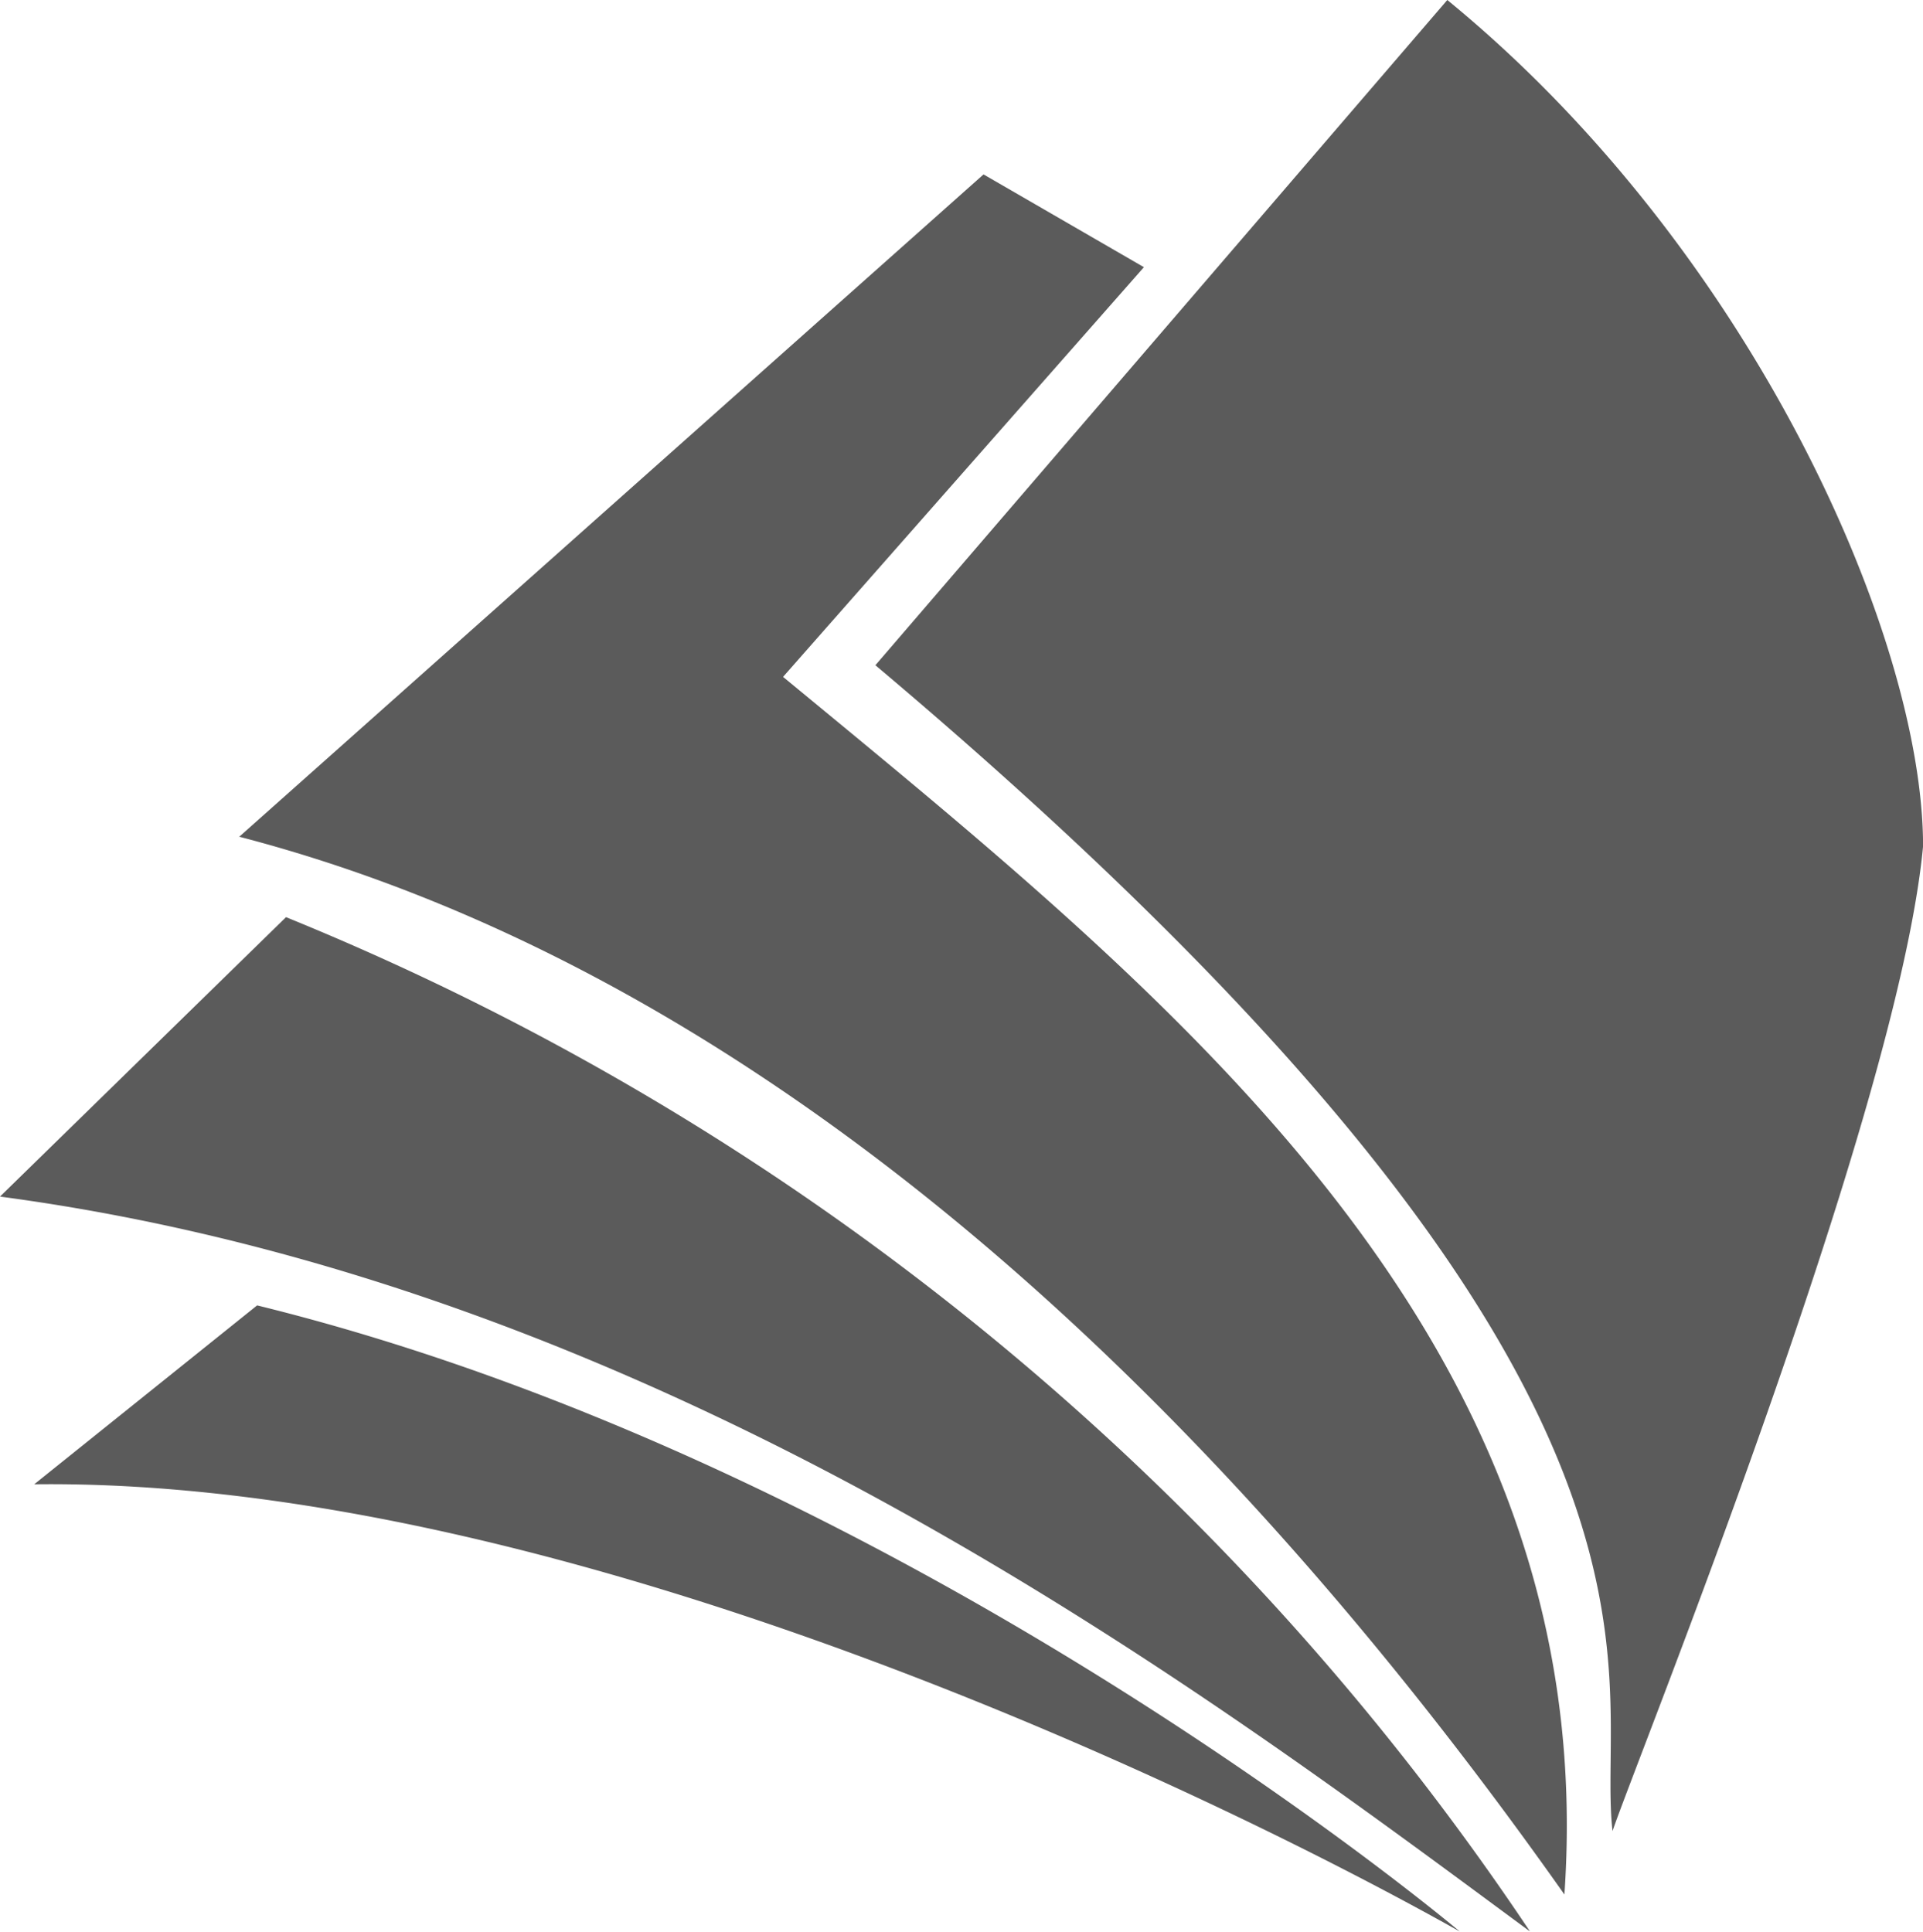 <svg xmlns="http://www.w3.org/2000/svg" width="29.017" height="29.152" viewBox="0 0 29.017 29.152">
  <path id="microsoftacademic" d="M23.162,29.142C18.282,25.539,10.171,19.4.084,18.058L4.4,13.841a41.266,41.266,0,0,1,18.766,15.3ZM.6,22.4,3.964,19.7c9.819,2.414,18.147,9.449,18.147,9.449C18.6,27.172,8.656,22.3.6,22.4Zm3.089-9.768,11.236-10,2.42,1.4L11.9,10.215C17.762,15.053,24.273,20.2,23.69,28.59,17.913,20.4,11.1,14.552,3.689,12.626Zm9.6-2.588L21.923,0c4.6,3.765,7.179,9.612,7.179,12.77-.376,4.035-4.322,13.786-4.686,14.863-.274-2.438,1.742-6.753-11.123-17.594Z" transform="translate(-0.084)" fill="#5b5b5b"/>
</svg>
